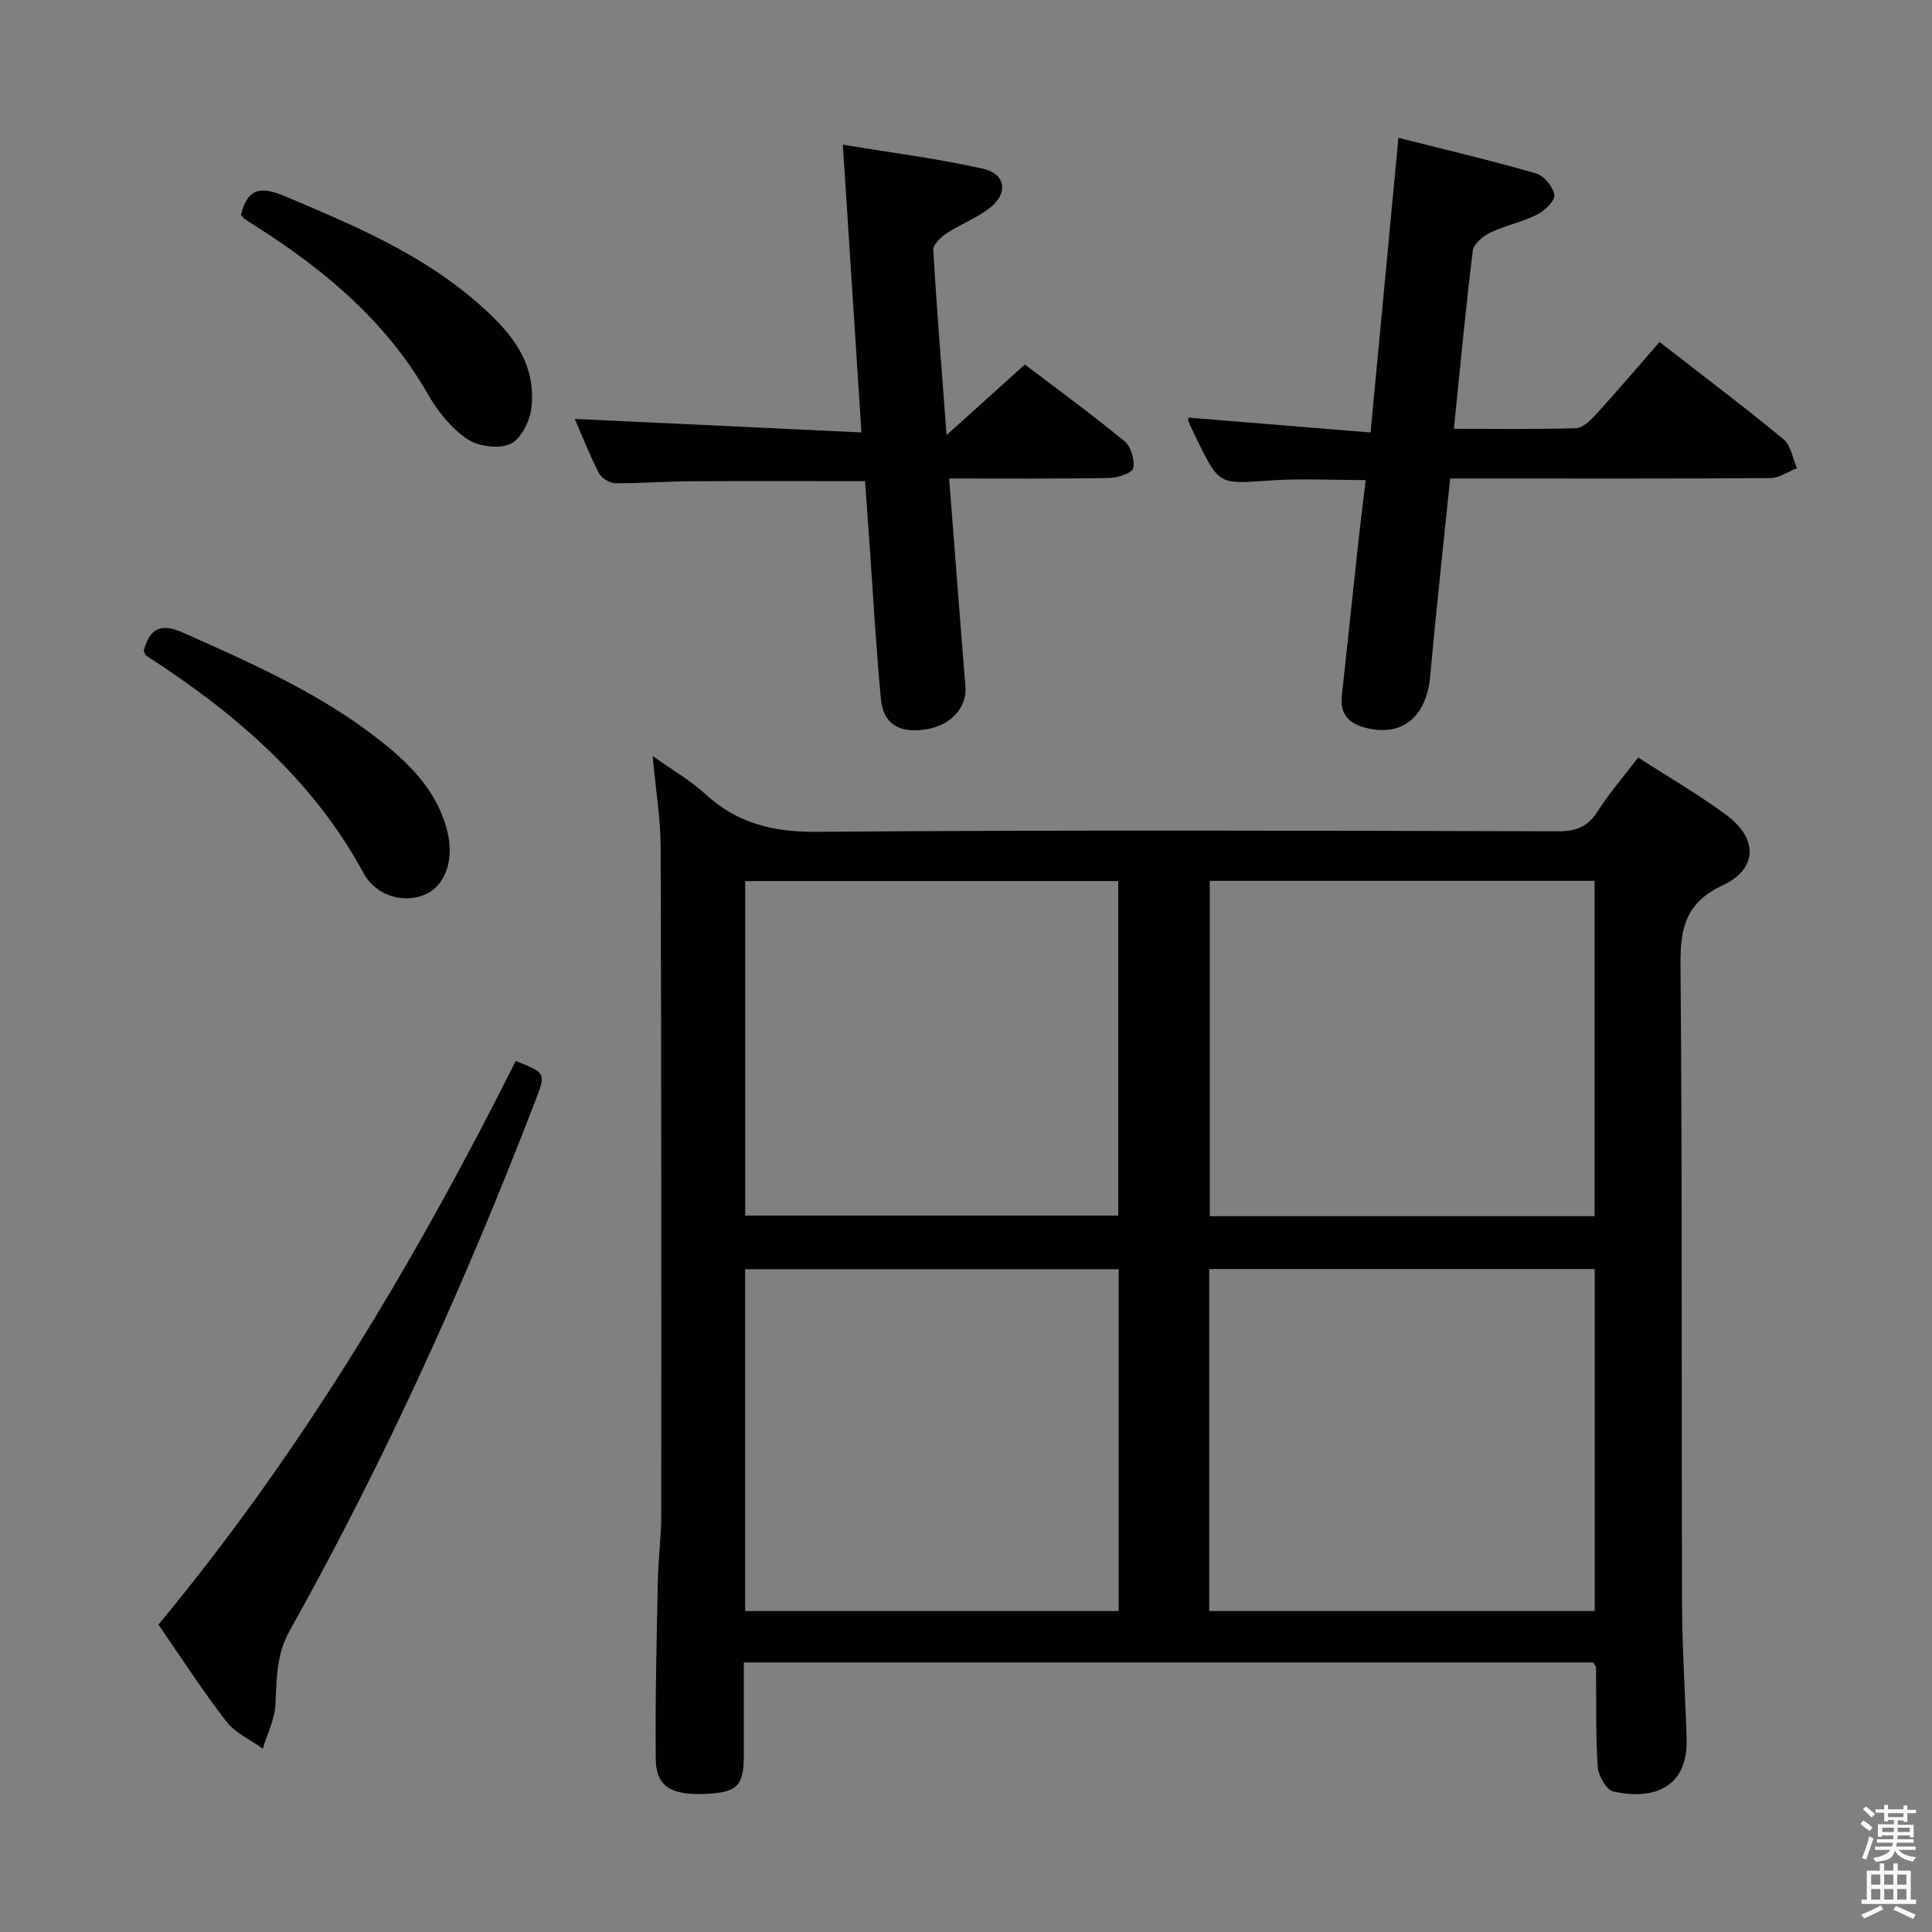<svg enable-background="new 0 0 400 400" viewBox="0 0 400 400" xmlns="http://www.w3.org/2000/svg"><rect x="0" y="0" width="400" height="400" fill="#808080" stroke="none"/><path d="m385.2 377.6.6-.7c.6.4 1.3.9 1.9 1.5l-.6.7c-.8-.5-1.4-1-1.9-1.5zm.3 7.1c.6-1.4 1.1-2.9 1.5-4.5.3.1.6.3.9.4-.5 1.4-1 2.9-1.5 4.4zm.2-10.1.6-.6c.7.5 1.3 1.1 1.9 1.6l-.7.7c-.6-.6-1.2-1.2-1.8-1.7zm8.4-.8h.8v.9h1.8v.7h-1.8v1.8h-.8v-.3h-1.2v.9h3.3v2.6h-.8v-.4h-2.5c0 .3 0 .6-.1.8h3.4v.7h-3.5c0 .3-.1.6-.1.8h4v.7h-3.5c.7.9 1.9 1.3 3.6 1.5-.2.2-.4.5-.6.9-1.9-.3-3.2-1.1-3.8-2.3-.5 2.1-1.8 2-3.9 2.4-.2-.3-.4-.5-.6-.8 1.9-.4 3.1-.9 3.6-1.7h-3.2v-.7h3.5c.1-.2.1-.5.2-.8h-3.3v-.7h3.4c0-.2 0-.5 0-.8h-2.4v.3h-.8v-2.6h3.3v-.9h-1.2v.3h-.8v-1.8h-1.8v-.7h1.8v-.9h.8v.9h3.2zm-4.4 5.5h2.4c0-.3 0-.6 0-.9h-2.4zm1.2-3.1h3.2v-.8h-3.2zm4.4 2.2h-2.4v.9h2.5v-.9z" fill="#fafafb"/><path d="m389.2 385.8h.9v1.5h1.9v-1.5h.9v1.5h2.7v6h1.1v.9h-11.3v-.9h1.1v-6h2.7zm.2 8.7.5.8c-1.2.6-2.5 1.3-4 1.9-.2-.3-.3-.6-.6-.8 1.6-.6 3-1.3 4.1-1.9zm-2-4.3h1.9v-2.1h-1.9zm0 3.1h1.9v-2.2h-1.9zm2.7-3.1h1.9v-2.1h-1.9zm0 3.1h1.9v-2.2h-1.9zm2.4 1.3c1.4.6 2.7 1.2 4.1 1.8l-.5.9c-1.5-.7-2.8-1.4-4.1-1.9zm2.2-6.5h-1.9v2.1h1.9zm-1.9 5.2h1.9v-2.2h-1.9z" fill="#fafafb"/><g fill="#010100"><path d="m329.86 344.19c-58.33 0-116.75 0-175.86 0 0 6.51.01 12.94 0 19.37-.01 6.12-1.37 7.5-7.57 7.83-7.42.39-10.61-1.45-10.66-7.21-.13-12.32.19-24.64.43-36.95.09-4.48.7-8.96.7-13.44.03-46.14.03-92.28-.12-138.42-.02-5.93-1.02-11.86-1.66-18.85 4.01 2.86 7.81 5.03 10.96 7.92 6.63 6.09 14.08 7.85 23.1 7.78 51.14-.41 102.28-.24 153.42-.11 3.74.01 6.16-.94 8.19-4.15 2.39-3.77 5.37-7.17 8.39-11.12 6.21 4.02 12.52 7.65 18.32 11.96 6.51 4.84 6.4 11.12-.83 14.49-7.66 3.58-8.8 8.82-8.74 16.45.38 44.14.18 88.28.32 132.43.03 9.31.68 18.61.94 27.92.28 9.96-6.79 12.7-15.19 10.81-1.44-.32-3.1-3.32-3.22-5.17-.43-6.8-.26-13.64-.34-20.47-.04-.31-.33-.6-.58-1.07zm-79.51-81.45v70.81h79.82c0-23.68 0-47.2 0-70.81-26.83 0-53.25 0-79.82 0zm79.79-10.94c0-23.47 0-46.47 0-69.43-26.84 0-53.23 0-79.67 0v69.43zm-98.53 81.76c0-23.88 0-47.15 0-70.78-25.9 0-51.6 0-77.34 0v70.78zm-.08-151.14c-26.09 0-51.65 0-77.25 0v69.25h77.25c0-23.17 0-46.06 0-69.25z"/><path d="m343.59 70.8c9.78 7.61 17.89 13.71 25.7 20.18 1.52 1.26 1.86 3.93 2.75 5.95-1.82.71-3.64 2.03-5.47 2.05-20.16.15-40.33.09-60.5.09-1.8 0-3.6 0-5.83 0-1.42 13.94-2.92 27.44-4.14 40.96-.75 8.33-5.73 12.53-13.18 10.7-3.54-.87-5.54-2.75-5.11-6.68 1.19-10.73 2.29-21.47 3.46-32.2.43-3.95.94-7.88 1.49-12.45-6.71 0-13.28-.37-19.79.08-10.53.73-10.52.96-15.08-8.3-.66-1.34-1.27-2.69-1.89-4.05-.06-.13.04-.32.09-.66 12.34 1.01 24.72 2.02 37.67 3.07 1.96-20.75 3.82-40.37 5.77-61.01 9.47 2.4 19.04 4.65 28.48 7.37 1.65.47 3.58 2.81 3.79 4.48.16 1.22-2.04 3.28-3.63 4.08-3.08 1.54-6.58 2.24-9.7 3.74-1.48.71-3.38 2.34-3.55 3.74-1.48 12.02-2.6 24.08-3.91 36.84 8.68 0 16.95.12 25.22-.12 1.37-.04 2.93-1.47 3.99-2.63 4.5-4.93 8.82-10.01 13.37-15.23z"/><path d="m196.51 99.07c1.16 14.88 2.23 28.96 3.37 43.03.35 4.38-2.98 8.1-8.21 8.91-5.44.85-8.79-1.09-9.28-6.24-1.05-11.09-1.66-22.22-2.45-33.33-.28-3.96-.57-7.93-.84-11.82-12.37 0-24.32-.05-36.27.02-5.15.03-10.31.46-15.46.4-1.16-.01-2.83-1.06-3.37-2.09-1.89-3.66-3.4-7.53-5-11.22 19.63.93 39.06 1.85 59.35 2.8-1.31-20.18-2.53-39.14-3.85-59.58 10.26 1.7 19.74 2.9 29.02 4.98 4.72 1.06 5.28 5.09 1.43 8.1-2.71 2.12-6.08 3.38-8.98 5.29-1.2.79-2.81 2.34-2.74 3.46.71 12.26 1.71 24.5 2.75 38.29 5.97-5.38 10.95-9.85 16.22-14.6 7 5.33 13.97 10.41 20.61 15.88 1.34 1.1 2.16 3.85 1.82 5.57-.19.99-3.17 2-4.91 2.03-10.81.21-21.62.12-33.21.12z"/><path d="m32.8 336.36c29.79-35.9 53.29-75.44 73.98-116.7 6.23 2.49 6.26 2.51 4.1 8.13-14.5 37.74-31.14 74.5-50.89 109.8-2.83 5.05-2.69 10.02-2.96 15.31-.16 3.08-1.7 6.09-2.62 9.14-2.56-1.85-5.72-3.25-7.57-5.65-4.97-6.43-9.36-13.27-14.04-20.03z"/><path d="m29.75 134.76c1.2-4.41 3.29-5.94 8.14-3.78 14.44 6.44 28.9 12.78 41.35 22.77 6.31 5.06 11.79 10.82 13.54 19.14 1.14 5.41-.71 10.38-4.48 12.18-4.3 2.05-10.31.7-13.03-4.31-10.59-19.52-26.77-33.25-45-45.02-.23-.15-.31-.56-.52-.98z"/><path d="m49.9 44.45c1.46-5.95 4.59-5.73 9.26-3.75 13.66 5.77 27.32 11.5 38.77 21.2 6.97 5.9 13.32 12.56 12.07 22.71-.33 2.7-2.24 6.42-4.42 7.34-2.47 1.05-6.72.45-9-1.14-3.28-2.28-6.04-5.79-8.07-9.33-8.64-15.05-21.42-25.7-35.78-34.79-.7-.44-1.4-.89-2.07-1.37-.27-.17-.44-.48-.76-.87z"/></g></svg>